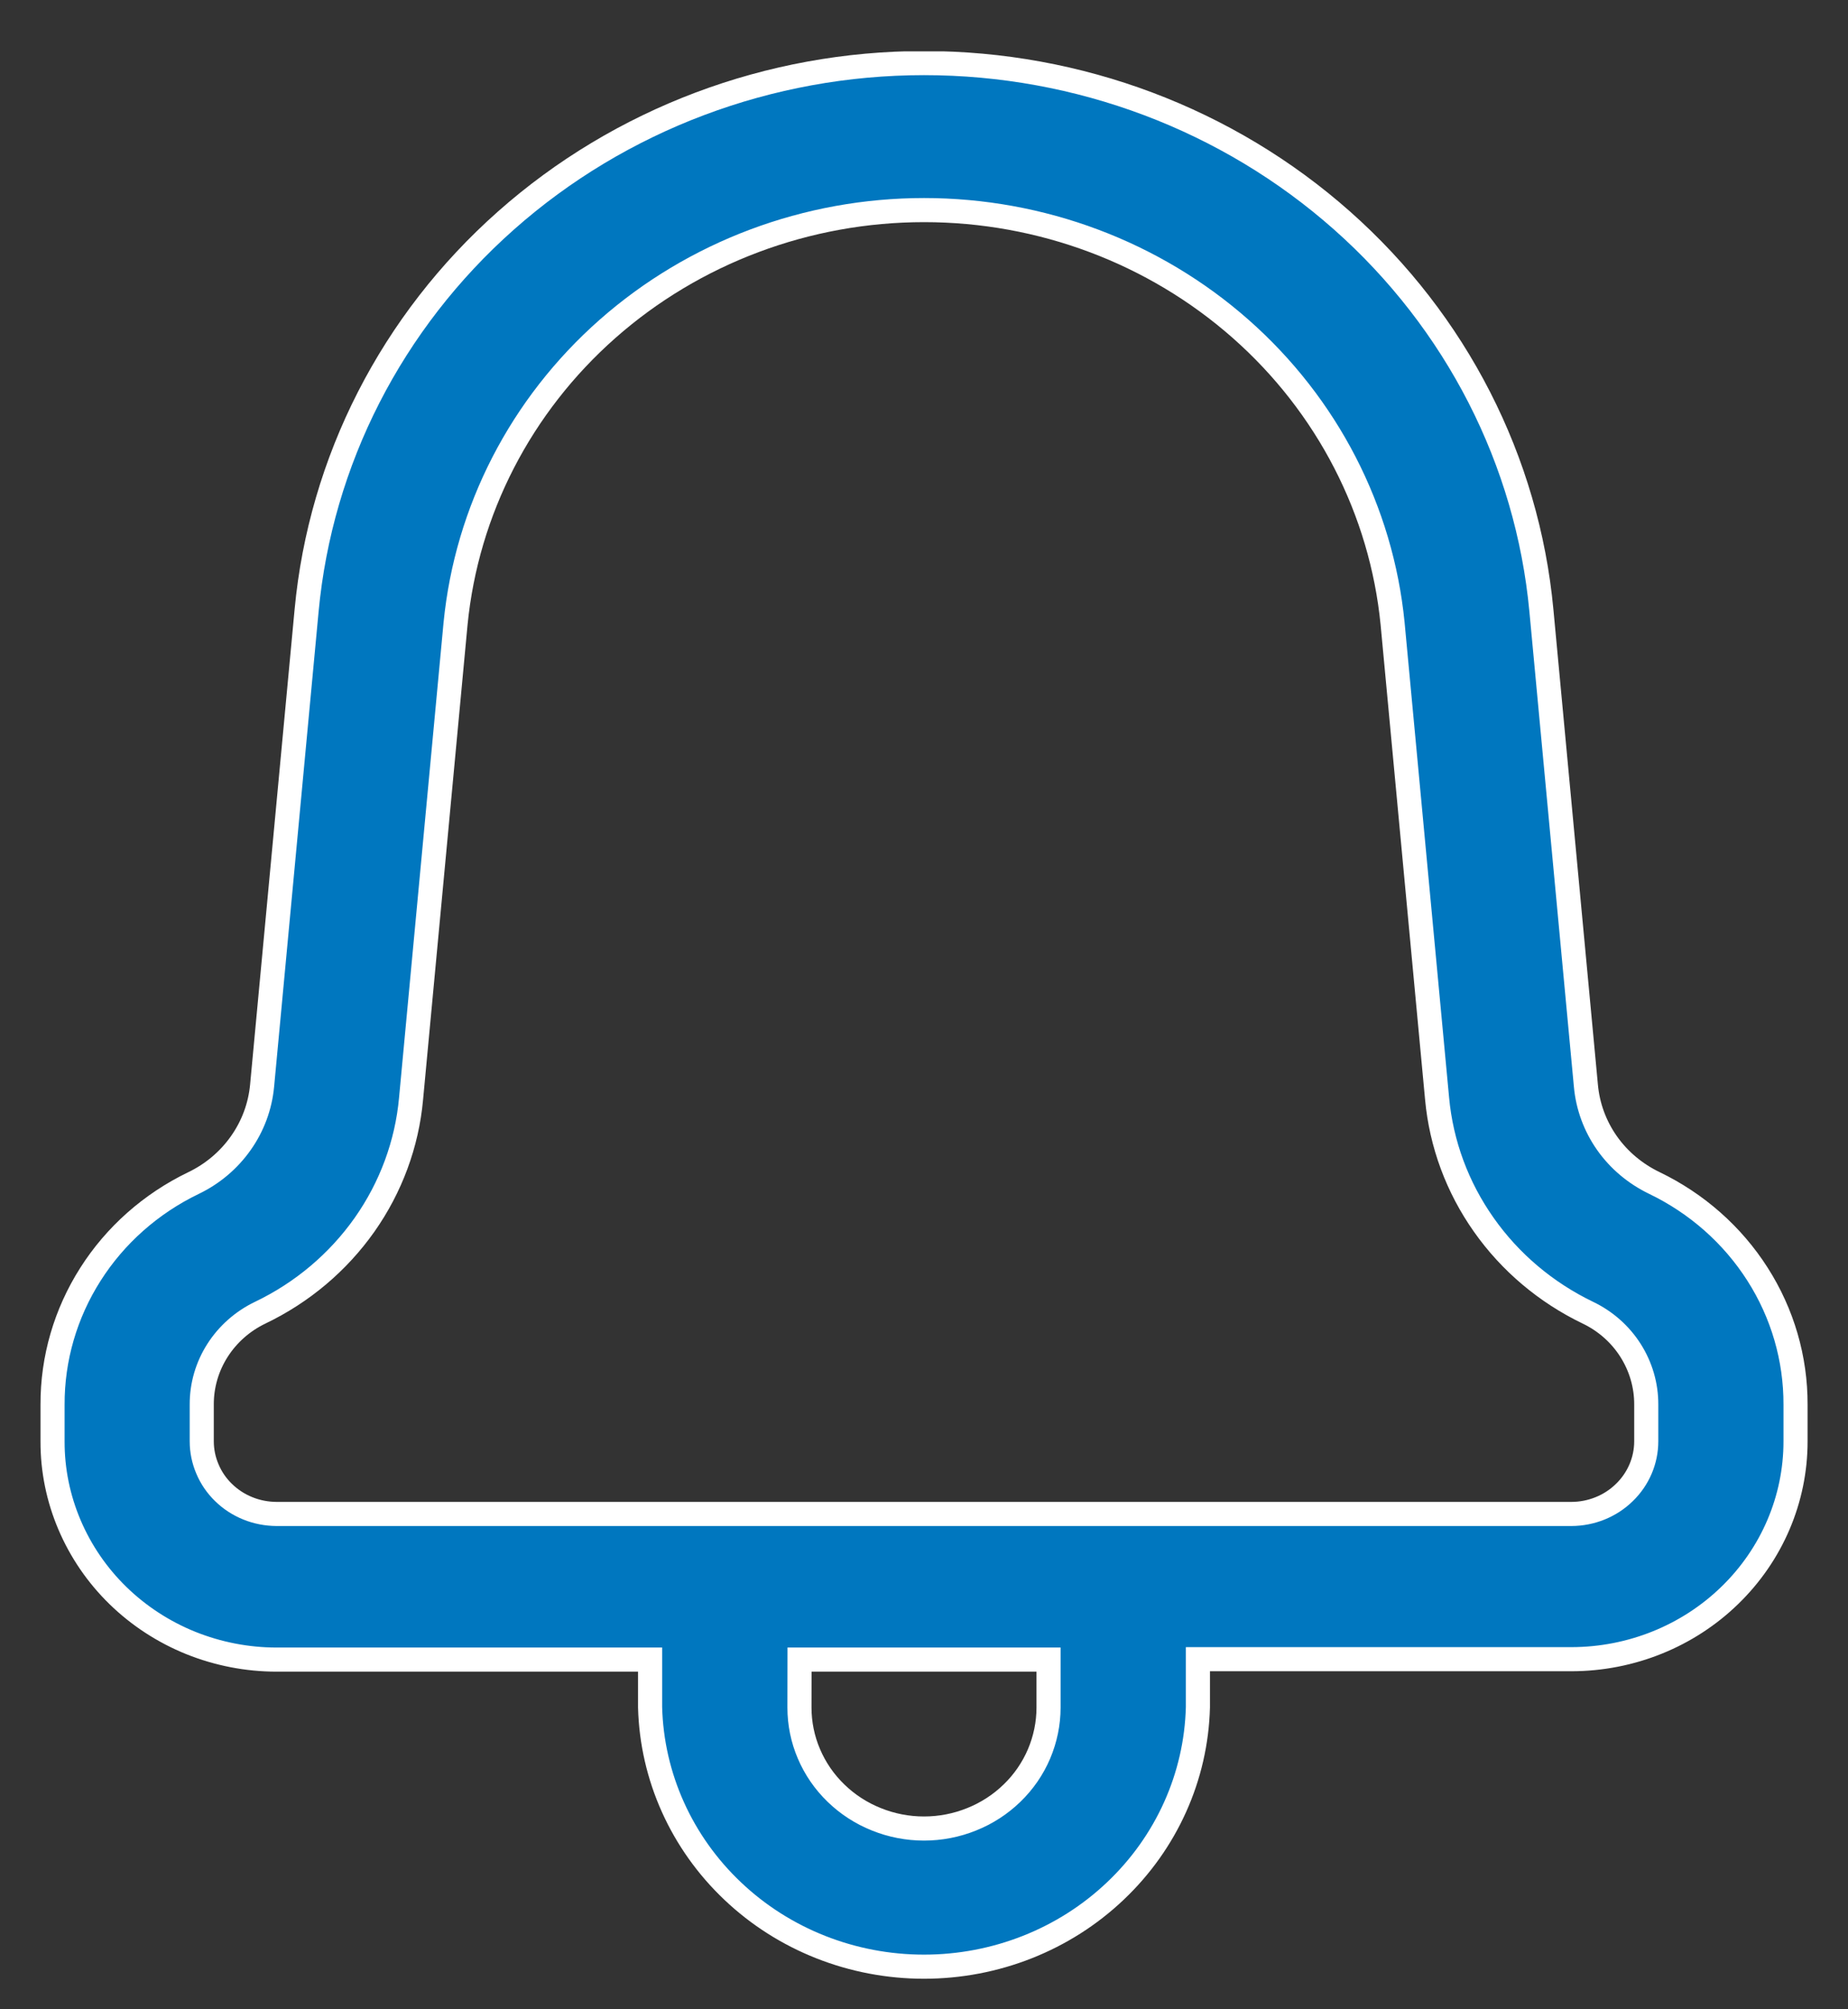 <svg width="23" height="25" viewBox="0 0 23 25" fill="none" xmlns="http://www.w3.org/2000/svg">
<rect x="0" y="0" width="23" height="25" fill="#333333" stroke="none"/>
<g clip-path="url(#clip0_4_11)">
<path d="M8.091 21.247V20.649H3.442C3.076 20.649 2.713 20.578 2.374 20.442C2.035 20.305 1.728 20.105 1.469 19.853C1.21 19.601 1.005 19.301 0.865 18.972C0.725 18.643 0.653 18.291 0.654 17.935V17.477C0.652 16.904 0.815 16.343 1.125 15.856C1.434 15.369 1.878 14.976 2.406 14.721C2.644 14.607 2.847 14.436 2.997 14.223C3.147 14.011 3.238 13.765 3.262 13.509L3.816 7.596C3.99 5.734 4.875 4.004 6.297 2.744C7.719 1.484 9.575 0.785 11.5 0.785C13.425 0.785 15.281 1.484 16.703 2.744C18.125 4.004 19.01 5.734 19.184 7.596L19.738 13.509C19.761 13.764 19.851 14.01 20 14.222C20.149 14.434 20.352 14.604 20.588 14.718C21.118 14.973 21.563 15.366 21.874 15.854C22.185 16.341 22.349 16.903 22.347 17.477V17.935C22.347 18.653 22.053 19.341 21.53 19.849C21.008 20.357 20.299 20.643 19.559 20.644H14.909V21.242C14.887 22.105 14.518 22.926 13.881 23.529C13.245 24.133 12.39 24.47 11.5 24.47C10.61 24.47 9.755 24.133 9.119 23.529C8.482 22.926 8.113 22.105 8.091 21.242V21.247ZM9.95 21.247C9.95 21.444 9.99 21.64 10.068 21.822C10.146 22.005 10.26 22.171 10.404 22.31C10.548 22.45 10.719 22.561 10.907 22.636C11.095 22.712 11.296 22.751 11.5 22.751C11.704 22.751 11.905 22.712 12.093 22.636C12.281 22.561 12.452 22.45 12.596 22.31C12.74 22.171 12.854 22.005 12.932 21.822C13.009 21.64 13.05 21.444 13.05 21.247V20.649H9.951L9.95 21.247ZM5.67 7.758L5.116 13.67C5.065 14.233 4.865 14.773 4.537 15.239C4.208 15.705 3.762 16.082 3.24 16.332C3.021 16.437 2.836 16.6 2.707 16.802C2.578 17.004 2.51 17.237 2.511 17.475V17.933C2.511 18.051 2.535 18.169 2.582 18.278C2.628 18.388 2.697 18.488 2.783 18.571C2.869 18.655 2.972 18.722 3.084 18.767C3.197 18.813 3.318 18.836 3.44 18.837H19.559C19.805 18.836 20.042 18.741 20.216 18.571C20.391 18.402 20.489 18.172 20.489 17.933V17.475C20.49 17.238 20.422 17.005 20.294 16.803C20.166 16.601 19.982 16.438 19.763 16.333C19.241 16.082 18.795 15.705 18.467 15.239C18.138 14.773 17.938 14.233 17.886 13.67L17.332 7.758C17.193 6.35 16.519 5.043 15.441 4.092C14.363 3.141 12.958 2.614 11.501 2.614C10.044 2.614 8.639 3.141 7.561 4.092C6.483 5.043 5.809 6.35 5.67 7.758Z" fill="#0077BF" stroke="white" stroke-width="0.3"/>
</g>
<defs>
<clipPath id="clip0_4_11">
<rect width="22" height="24" fill="white" transform="translate(0.5 0.639)"/>
</clipPath>
</defs>
</svg>
